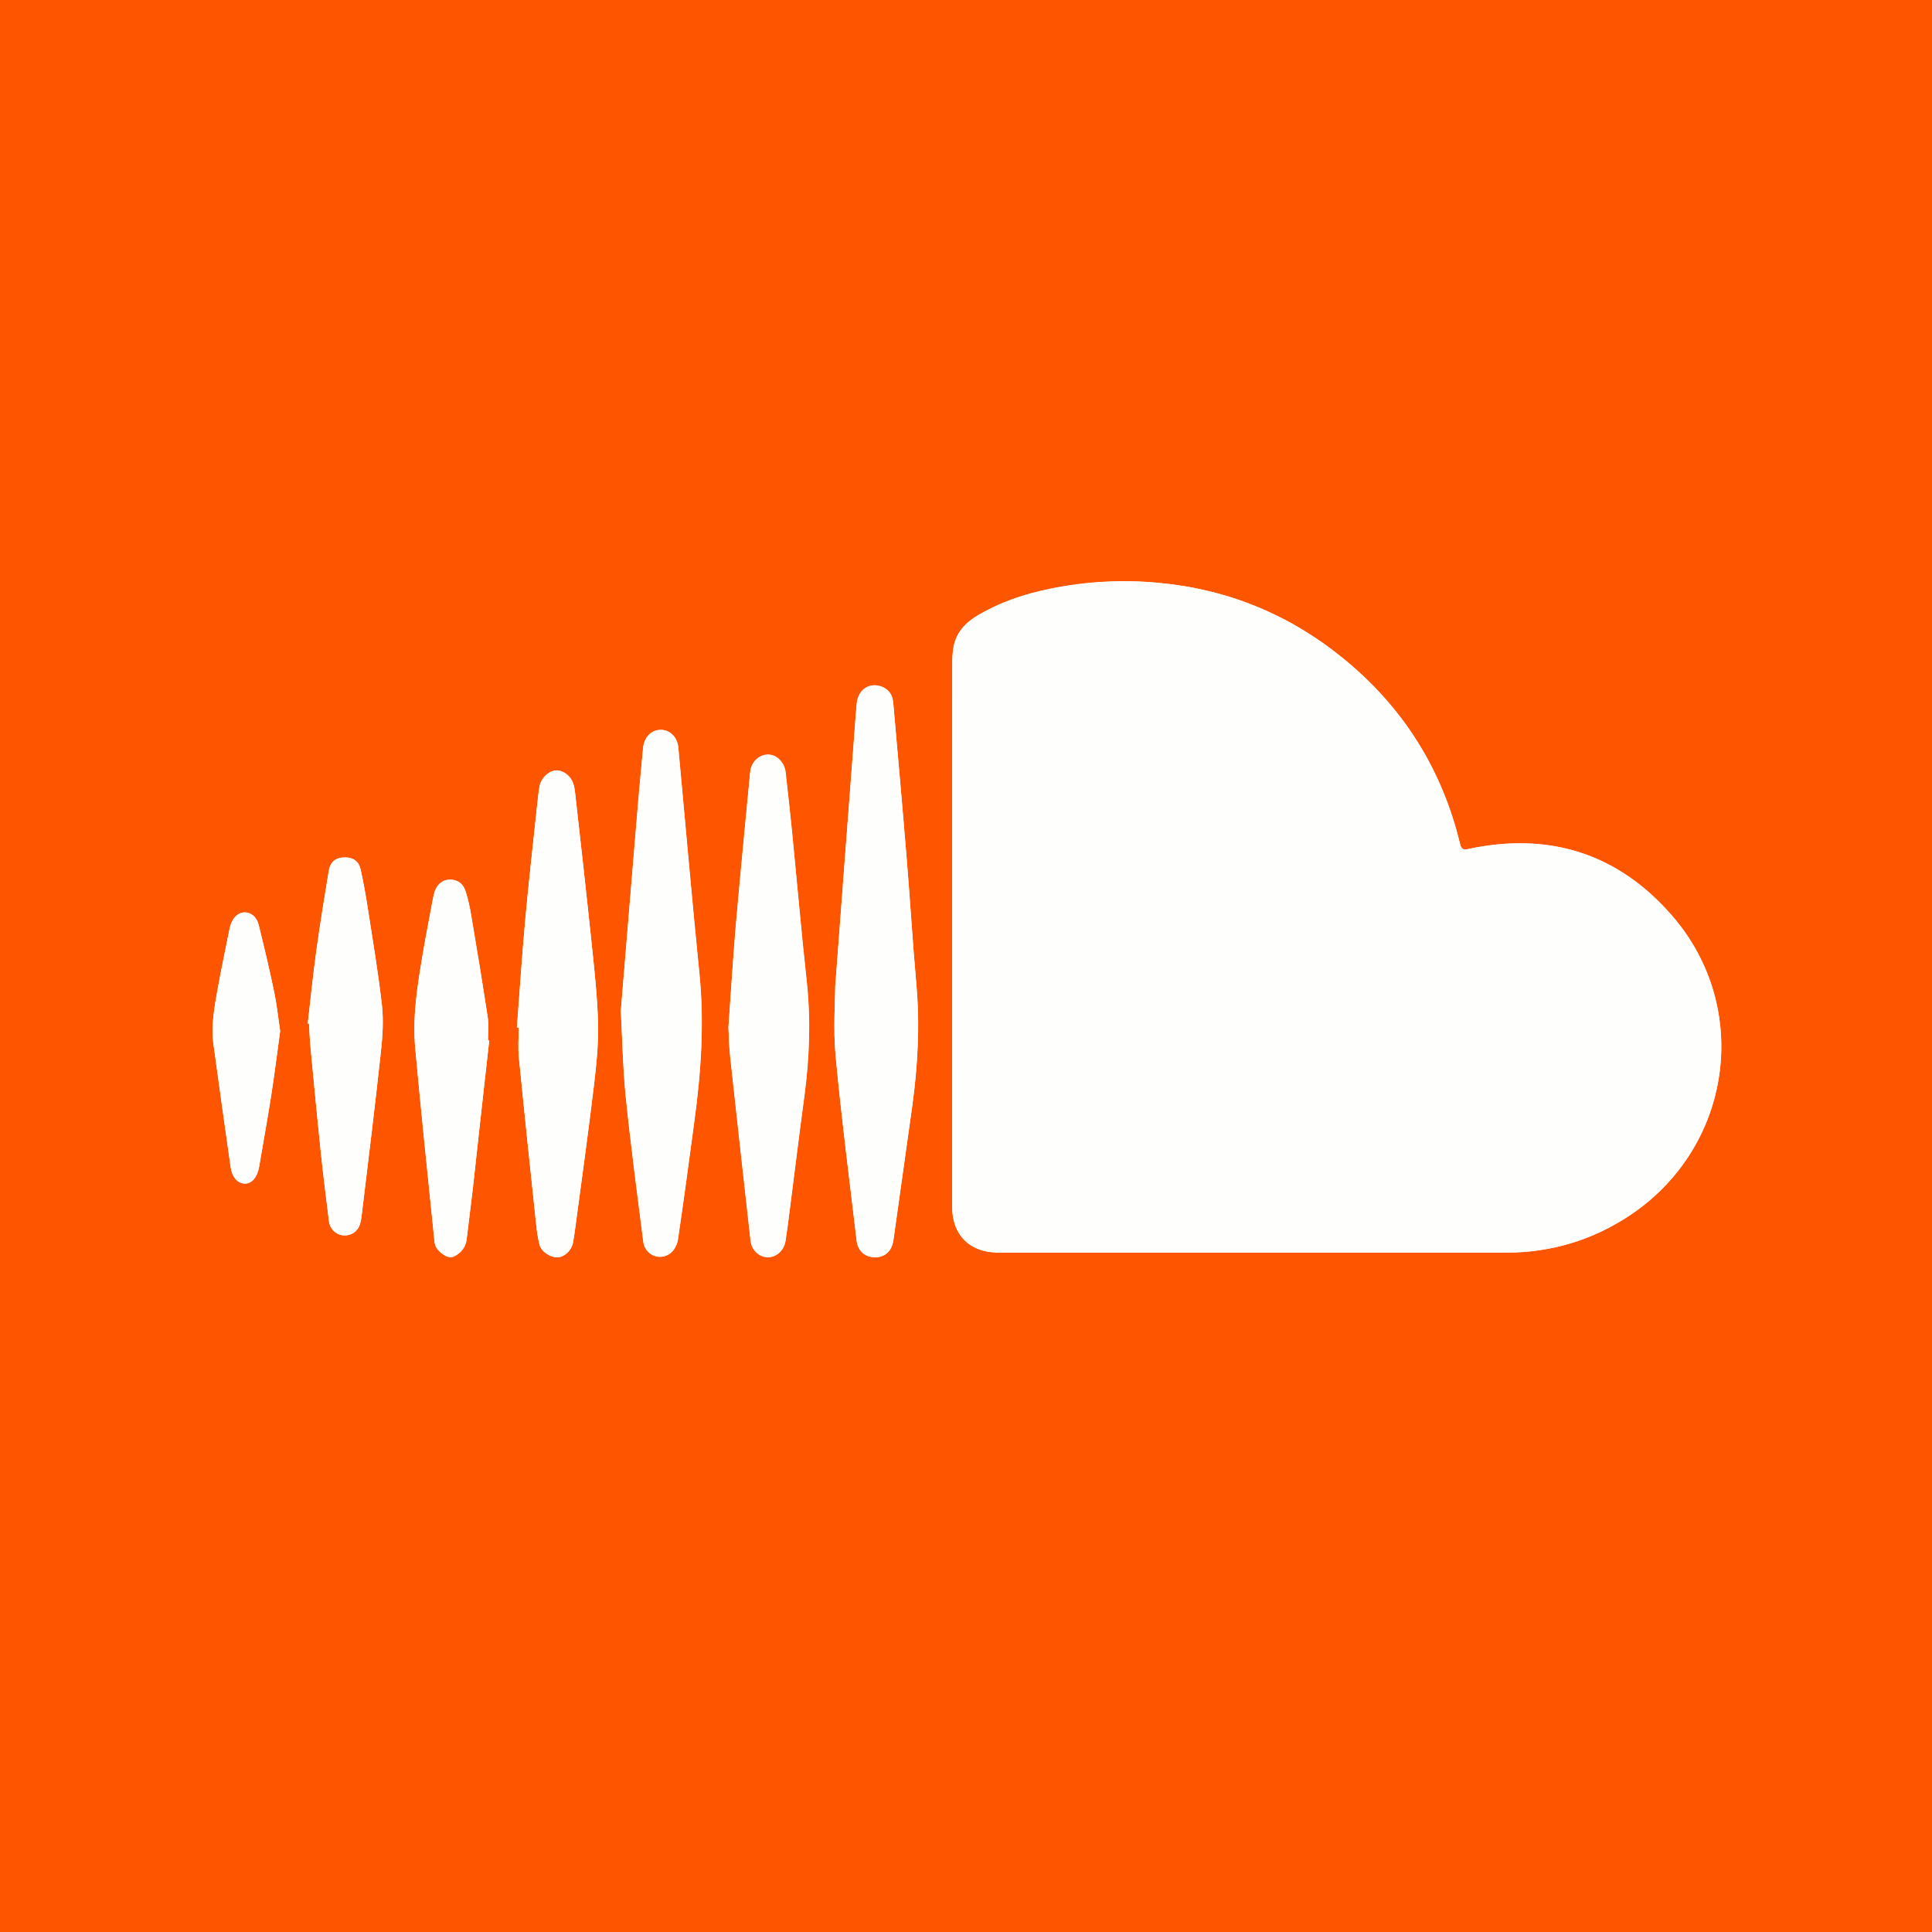 <svg width="32" height="32" viewBox="0 0 32 32" fill="none" xmlns="http://www.w3.org/2000/svg">
<rect width="32" height="32" fill="white"/>
<path d="M0 32C0 21.333 0 10.667 0 0C10.667 0 21.333 0 32 0C32 10.667 32 21.333 32 32C21.333 32 10.667 32 0 32ZM15.772 15.459C15.772 16.969 15.77 18.477 15.772 19.988C15.772 20.458 16.065 20.746 16.536 20.748C19.338 20.748 22.142 20.748 24.944 20.748C25.697 20.748 26.386 20.539 27.012 20.12C28.69 18.989 29.019 16.691 27.695 15.167C26.801 14.137 25.661 13.779 24.326 14.062C24.237 14.08 24.206 14.068 24.184 13.98C23.885 12.739 23.237 11.711 22.248 10.906C21.358 10.179 20.336 9.76 19.19 9.655C18.59 9.6 17.991 9.632 17.398 9.752C16.975 9.838 16.569 9.972 16.195 10.195C15.994 10.315 15.844 10.472 15.797 10.707C15.777 10.809 15.775 10.915 15.774 11.02C15.77 12.499 15.772 13.978 15.772 15.459ZM13.834 16.341C13.834 16.579 13.798 17.04 13.842 17.491C13.936 18.513 14.07 19.531 14.19 20.551C14.21 20.726 14.33 20.827 14.495 20.825C14.663 20.825 14.773 20.72 14.799 20.539C14.901 19.805 15.005 19.072 15.108 18.337C15.203 17.656 15.24 16.975 15.177 16.285C15.114 15.592 15.075 14.899 15.017 14.206C14.947 13.349 14.87 12.493 14.795 11.636C14.783 11.508 14.72 11.414 14.594 11.37C14.397 11.301 14.214 11.425 14.192 11.65C14.169 11.884 14.155 12.121 14.137 12.357C14.039 13.609 13.944 14.866 13.834 16.341ZM10.283 16.744C10.307 17.181 10.315 17.66 10.364 18.137C10.447 18.948 10.555 19.759 10.658 20.569C10.687 20.795 10.945 20.895 11.116 20.748C11.173 20.699 11.219 20.608 11.23 20.531C11.327 19.879 11.414 19.226 11.502 18.572C11.611 17.764 11.668 16.955 11.587 16.138C11.461 14.887 11.353 13.635 11.236 12.384C11.221 12.209 11.097 12.085 10.941 12.089C10.786 12.091 10.669 12.215 10.653 12.394C10.628 12.688 10.596 12.981 10.573 13.277C10.474 14.417 10.382 15.559 10.283 16.744ZM12.066 17.02C12.075 17.209 12.077 17.347 12.091 17.485C12.201 18.505 12.316 19.527 12.43 20.547C12.447 20.706 12.568 20.821 12.711 20.825C12.859 20.829 12.985 20.712 13.009 20.551C13.023 20.46 13.036 20.37 13.048 20.279C13.139 19.572 13.225 18.867 13.32 18.16C13.405 17.526 13.428 16.894 13.359 16.256C13.269 15.427 13.198 14.598 13.115 13.769C13.084 13.442 13.046 13.117 13.009 12.79C12.993 12.643 12.881 12.52 12.751 12.503C12.623 12.487 12.497 12.566 12.444 12.701C12.432 12.735 12.426 12.771 12.422 12.808C12.341 13.665 12.257 14.519 12.182 15.376C12.136 15.939 12.103 16.506 12.066 17.02ZM8.562 17.018C8.572 17.018 8.582 17.018 8.592 17.02C8.592 17.183 8.578 17.349 8.594 17.512C8.686 18.436 8.783 19.36 8.881 20.283C8.893 20.397 8.909 20.512 8.938 20.622C8.97 20.74 9.129 20.836 9.246 20.825C9.36 20.813 9.47 20.703 9.492 20.576C9.502 20.515 9.513 20.454 9.521 20.391C9.628 19.592 9.74 18.792 9.836 17.991C9.878 17.642 9.915 17.292 9.905 16.941C9.893 16.49 9.842 16.037 9.795 15.588C9.71 14.763 9.616 13.938 9.523 13.113C9.517 13.062 9.507 13.009 9.488 12.961C9.439 12.835 9.311 12.751 9.2 12.763C9.084 12.776 8.966 12.887 8.94 13.013C8.927 13.084 8.917 13.155 8.909 13.227C8.838 13.897 8.761 14.564 8.7 15.234C8.647 15.827 8.608 16.423 8.562 17.018ZM8.103 17.235C8.097 17.235 8.09 17.233 8.084 17.233C8.084 17.111 8.099 16.989 8.082 16.87C7.995 16.297 7.901 15.724 7.804 15.153C7.782 15.021 7.753 14.889 7.712 14.761C7.668 14.626 7.564 14.562 7.436 14.57C7.322 14.576 7.231 14.657 7.196 14.783C7.184 14.82 7.178 14.86 7.17 14.897C7.113 15.203 7.052 15.51 7.001 15.817C6.914 16.329 6.831 16.843 6.879 17.363C6.977 18.43 7.089 19.497 7.198 20.565C7.207 20.671 7.278 20.738 7.367 20.793C7.43 20.832 7.487 20.834 7.55 20.795C7.656 20.732 7.717 20.643 7.731 20.519C7.763 20.242 7.8 19.966 7.832 19.688C7.92 18.871 8.011 18.052 8.103 17.235ZM5.098 16.951C5.104 16.951 5.11 16.953 5.118 16.953C5.126 17.087 5.132 17.221 5.144 17.355C5.199 17.93 5.254 18.503 5.313 19.078C5.352 19.462 5.402 19.846 5.449 20.23C5.465 20.35 5.559 20.445 5.671 20.46C5.784 20.476 5.9 20.419 5.947 20.315C5.973 20.259 5.983 20.195 5.99 20.133C6.099 19.228 6.211 18.324 6.309 17.418C6.337 17.162 6.353 16.898 6.325 16.644C6.264 16.106 6.174 15.573 6.091 15.039C6.057 14.824 6.02 14.612 5.973 14.401C5.943 14.267 5.856 14.206 5.727 14.202C5.567 14.196 5.471 14.269 5.445 14.429C5.372 14.872 5.299 15.315 5.238 15.76C5.183 16.157 5.144 16.555 5.098 16.951ZM4.64 17.079C4.608 16.864 4.586 16.646 4.541 16.431C4.464 16.059 4.376 15.689 4.285 15.321C4.254 15.189 4.157 15.112 4.055 15.112C3.95 15.112 3.864 15.189 3.82 15.317C3.808 15.35 3.801 15.386 3.795 15.421C3.732 15.74 3.665 16.057 3.606 16.376C3.551 16.683 3.493 16.991 3.537 17.304C3.629 17.979 3.724 18.654 3.82 19.33C3.844 19.499 3.938 19.604 4.057 19.604C4.173 19.604 4.261 19.497 4.291 19.33C4.358 18.938 4.429 18.548 4.49 18.156C4.547 17.8 4.59 17.442 4.64 17.079Z" fill="#FE5500"/>
<path d="M15.771 15.458C15.771 13.977 15.771 12.499 15.771 11.018C15.771 10.913 15.774 10.807 15.795 10.705C15.842 10.47 15.99 10.313 16.193 10.193C16.567 9.97 16.973 9.836 17.396 9.75C17.989 9.629 18.587 9.596 19.188 9.653C20.334 9.759 21.356 10.179 22.246 10.904C23.235 11.709 23.883 12.735 24.182 13.977C24.204 14.066 24.237 14.08 24.324 14.06C25.659 13.777 26.801 14.135 27.693 15.165C29.017 16.691 28.688 18.987 27.01 20.118C26.386 20.539 25.696 20.746 24.942 20.746C22.14 20.746 19.336 20.746 16.534 20.746C16.063 20.746 15.771 20.458 15.77 19.986C15.77 18.477 15.771 16.969 15.771 15.458Z" fill="#FEFEFD"/>
<path d="M13.834 16.341C13.944 14.868 14.039 13.611 14.135 12.355C14.153 12.119 14.169 11.884 14.19 11.648C14.212 11.424 14.395 11.301 14.592 11.368C14.718 11.412 14.781 11.506 14.793 11.634C14.868 12.491 14.945 13.348 15.015 14.204C15.073 14.897 15.114 15.592 15.175 16.284C15.236 16.971 15.201 17.654 15.106 18.336C15.004 19.07 14.899 19.803 14.797 20.537C14.771 20.718 14.661 20.823 14.494 20.823C14.33 20.823 14.21 20.722 14.188 20.549C14.068 19.529 13.936 18.511 13.84 17.489C13.799 17.038 13.834 16.579 13.834 16.341Z" fill="#FEFEFD"/>
<path d="M10.283 16.744C10.382 15.559 10.475 14.416 10.569 13.276C10.593 12.983 10.624 12.688 10.65 12.394C10.665 12.215 10.782 12.091 10.937 12.089C11.093 12.087 11.217 12.209 11.233 12.384C11.349 13.635 11.457 14.887 11.583 16.138C11.666 16.955 11.609 17.762 11.498 18.572C11.41 19.225 11.323 19.879 11.227 20.531C11.215 20.608 11.172 20.698 11.113 20.748C10.941 20.895 10.681 20.793 10.654 20.568C10.551 19.759 10.443 18.948 10.36 18.136C10.315 17.66 10.307 17.181 10.283 16.744Z" fill="#FEFEFD"/>
<path d="M12.065 17.02C12.103 16.504 12.136 15.939 12.186 15.372C12.26 14.515 12.345 13.661 12.426 12.804C12.43 12.769 12.434 12.731 12.447 12.698C12.499 12.562 12.625 12.483 12.755 12.499C12.883 12.515 12.995 12.637 13.013 12.786C13.05 13.113 13.085 13.438 13.119 13.765C13.2 14.594 13.273 15.425 13.363 16.252C13.432 16.89 13.409 17.522 13.324 18.156C13.229 18.861 13.143 19.568 13.052 20.275C13.04 20.366 13.026 20.456 13.013 20.547C12.989 20.709 12.863 20.825 12.715 20.821C12.572 20.817 12.451 20.703 12.434 20.543C12.319 19.523 12.207 18.503 12.095 17.481C12.077 17.349 12.075 17.209 12.065 17.02Z" fill="#FEFEFD"/>
<path d="M8.562 17.018C8.607 16.423 8.645 15.827 8.7 15.232C8.761 14.562 8.838 13.895 8.909 13.225C8.916 13.154 8.924 13.082 8.94 13.011C8.966 12.883 9.084 12.772 9.2 12.761C9.31 12.749 9.44 12.835 9.488 12.96C9.507 13.007 9.517 13.06 9.523 13.111C9.616 13.936 9.708 14.761 9.795 15.586C9.842 16.037 9.893 16.488 9.905 16.939C9.913 17.288 9.877 17.64 9.836 17.989C9.74 18.79 9.627 19.59 9.521 20.389C9.513 20.451 9.501 20.512 9.492 20.575C9.47 20.703 9.362 20.813 9.245 20.823C9.129 20.834 8.972 20.738 8.938 20.62C8.909 20.509 8.893 20.395 8.881 20.281C8.783 19.358 8.684 18.436 8.594 17.51C8.578 17.349 8.592 17.183 8.592 17.018C8.582 17.018 8.572 17.018 8.562 17.018Z" fill="#FEFEFD"/>
<path d="M8.103 17.235C8.013 18.052 7.922 18.871 7.83 19.688C7.798 19.966 7.761 20.242 7.729 20.519C7.715 20.643 7.654 20.732 7.548 20.795C7.485 20.832 7.428 20.832 7.365 20.793C7.278 20.738 7.207 20.671 7.196 20.565C7.087 19.497 6.975 18.432 6.877 17.363C6.829 16.843 6.912 16.329 6.999 15.817C7.05 15.51 7.111 15.204 7.168 14.897C7.176 14.858 7.184 14.82 7.194 14.783C7.231 14.657 7.322 14.576 7.434 14.57C7.564 14.562 7.666 14.625 7.71 14.761C7.751 14.889 7.78 15.021 7.802 15.153C7.899 15.726 7.993 16.297 8.08 16.87C8.097 16.988 8.082 17.113 8.082 17.233C8.09 17.233 8.096 17.235 8.103 17.235Z" fill="#FEFEFD"/>
<path d="M5.098 16.951C5.144 16.553 5.183 16.155 5.238 15.76C5.299 15.315 5.372 14.872 5.445 14.428C5.471 14.269 5.567 14.198 5.727 14.202C5.855 14.206 5.943 14.267 5.973 14.401C6.02 14.612 6.057 14.824 6.091 15.039C6.174 15.573 6.264 16.106 6.325 16.644C6.355 16.898 6.337 17.162 6.309 17.418C6.211 18.324 6.099 19.23 5.99 20.133C5.983 20.194 5.973 20.257 5.947 20.314C5.9 20.419 5.784 20.476 5.671 20.46C5.559 20.445 5.463 20.352 5.449 20.23C5.402 19.846 5.354 19.462 5.313 19.078C5.252 18.505 5.199 17.93 5.144 17.355C5.13 17.221 5.126 17.087 5.118 16.953C5.11 16.953 5.104 16.953 5.098 16.951Z" fill="#FEFEFD"/>
<path d="M4.64 17.079C4.59 17.444 4.545 17.8 4.49 18.157C4.429 18.548 4.356 18.938 4.291 19.33C4.261 19.5 4.173 19.604 4.057 19.604C3.94 19.604 3.846 19.502 3.82 19.33C3.724 18.655 3.629 17.979 3.537 17.304C3.493 16.991 3.551 16.682 3.606 16.376C3.663 16.057 3.73 15.74 3.795 15.421C3.803 15.386 3.81 15.35 3.82 15.317C3.864 15.187 3.95 15.112 4.055 15.112C4.157 15.112 4.252 15.189 4.285 15.321C4.376 15.689 4.464 16.059 4.541 16.431C4.586 16.644 4.608 16.865 4.64 17.079Z" fill="#FEFEFD"/>
</svg>
